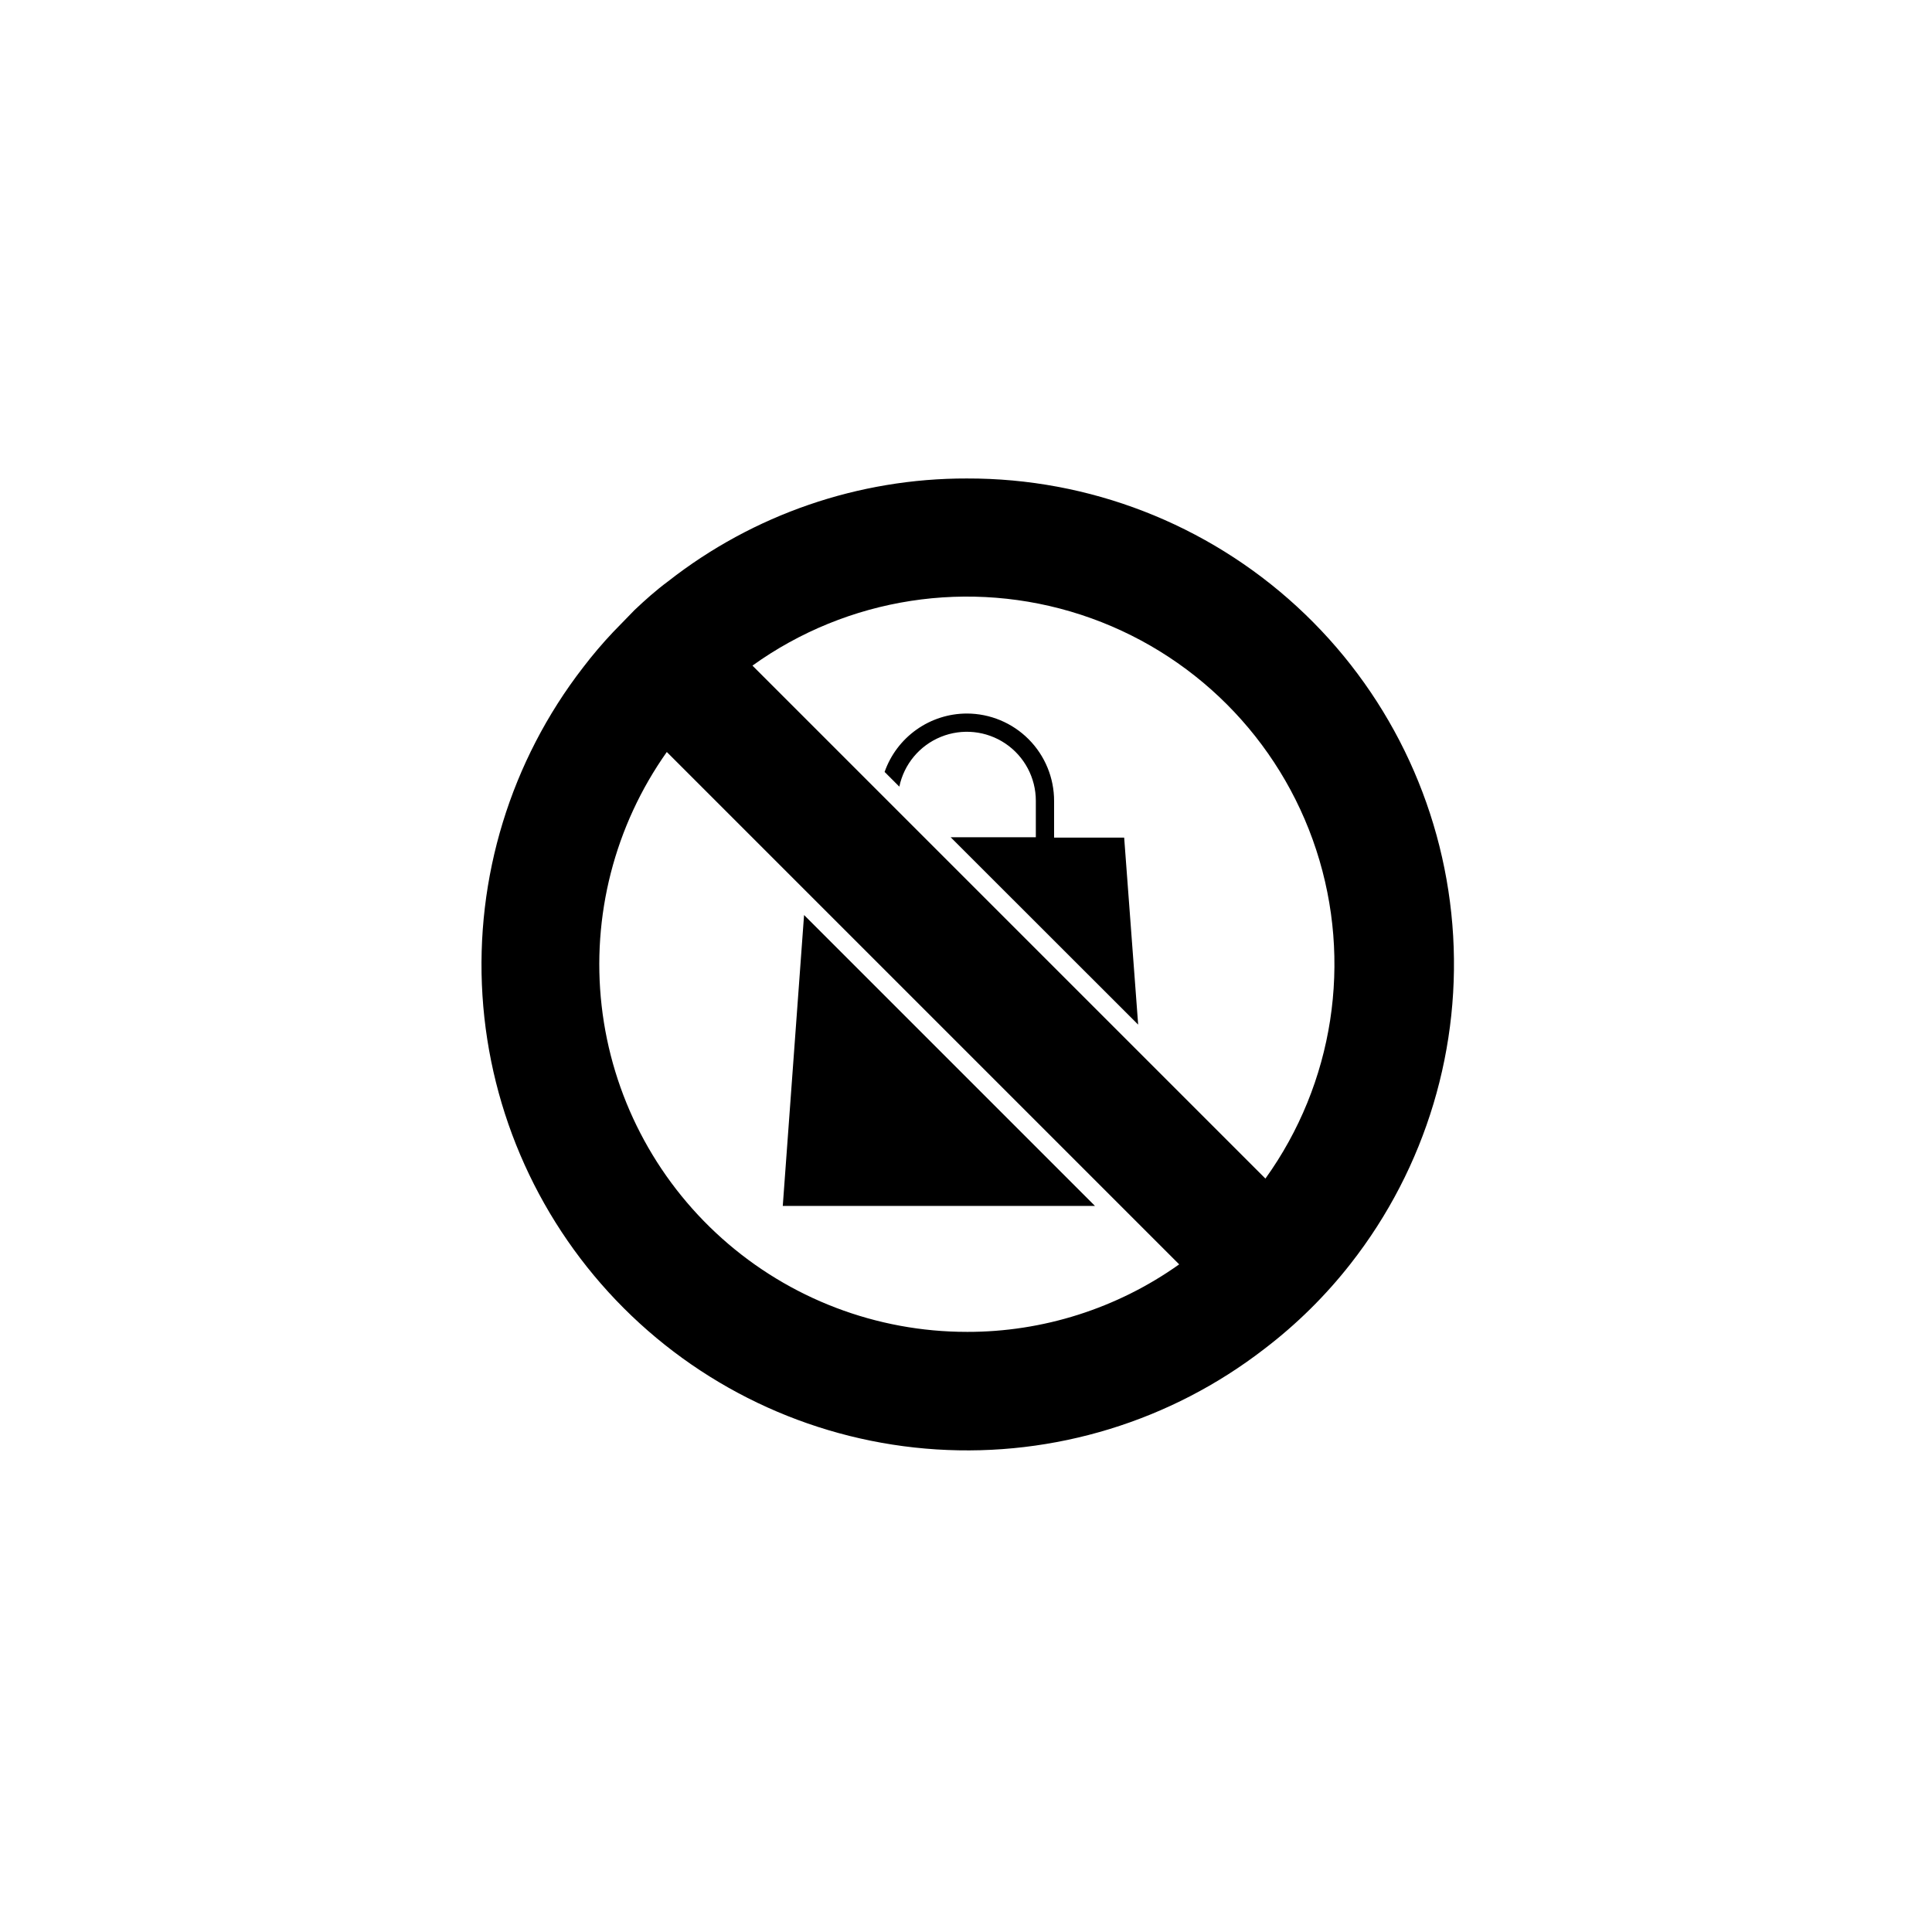 <?xml version="1.0" encoding="UTF-8"?>
<svg width="752pt" height="752pt" version="1.1" viewBox="0 0 752 752" xmlns="http://www.w3.org/2000/svg">
 <g>
  <path d="m426.2 469.39-113.23-113.23-8.289 113.23z"/>
  <path d="m376.33 277.73c-7.031 0.012-13.887 2.207-19.617 6.277-5.734 4.07-10.066 9.82-12.395 16.453l5.731 5.731c1.828-8.746 7.887-16.012 16.168-19.379 8.277-3.367 17.688-2.394 25.105 2.594 7.414 4.992 11.859 13.344 11.859 22.277v14.207h-33.152l72.98 72.93-5.445-72.785h-27.277v-14.207c0.023-9.027-3.539-17.691-9.91-24.09-6.367-6.394-15.02-9.996-24.047-10.008z"/>
  <path d="m376.33 186.24c-42.145-0.078-83.094 14.016-116.26 40.016-4.734 3.504-8.902 7.246-13.07 11.176l-8.336 8.574c-4.156 4.398-8.078 9.016-11.746 13.828-28.137 36.379-42.043 81.766-39.125 127.66 2.922 45.895 22.473 89.156 54.992 121.68 32.52 32.52 75.777 52.07 121.68 54.988 45.895 2.922 91.281-10.988 127.66-39.121 12.559-9.574 23.844-20.715 33.574-33.152 29.34-37.445 43.484-84.578 39.609-131.99-3.871-47.414-25.477-91.621-60.504-123.81-35.027-32.188-80.902-49.988-128.47-49.848zm0 332.17c-35.148 0-69.066-12.938-95.285-36.352-26.219-23.41-42.902-55.652-46.867-90.578-3.965-34.922 5.066-70.086 25.367-98.777l199.43 199.43c-24.133 17.156-53.027 26.348-82.641 26.281zm116.21-59.672-199.66-199.66c37.051-26.605 84.562-33.953 127.92-19.781 43.352 14.176 77.352 48.172 91.523 91.527 14.176 43.355 6.828 90.867-19.777 127.91z"/>
 </g>
</svg>
